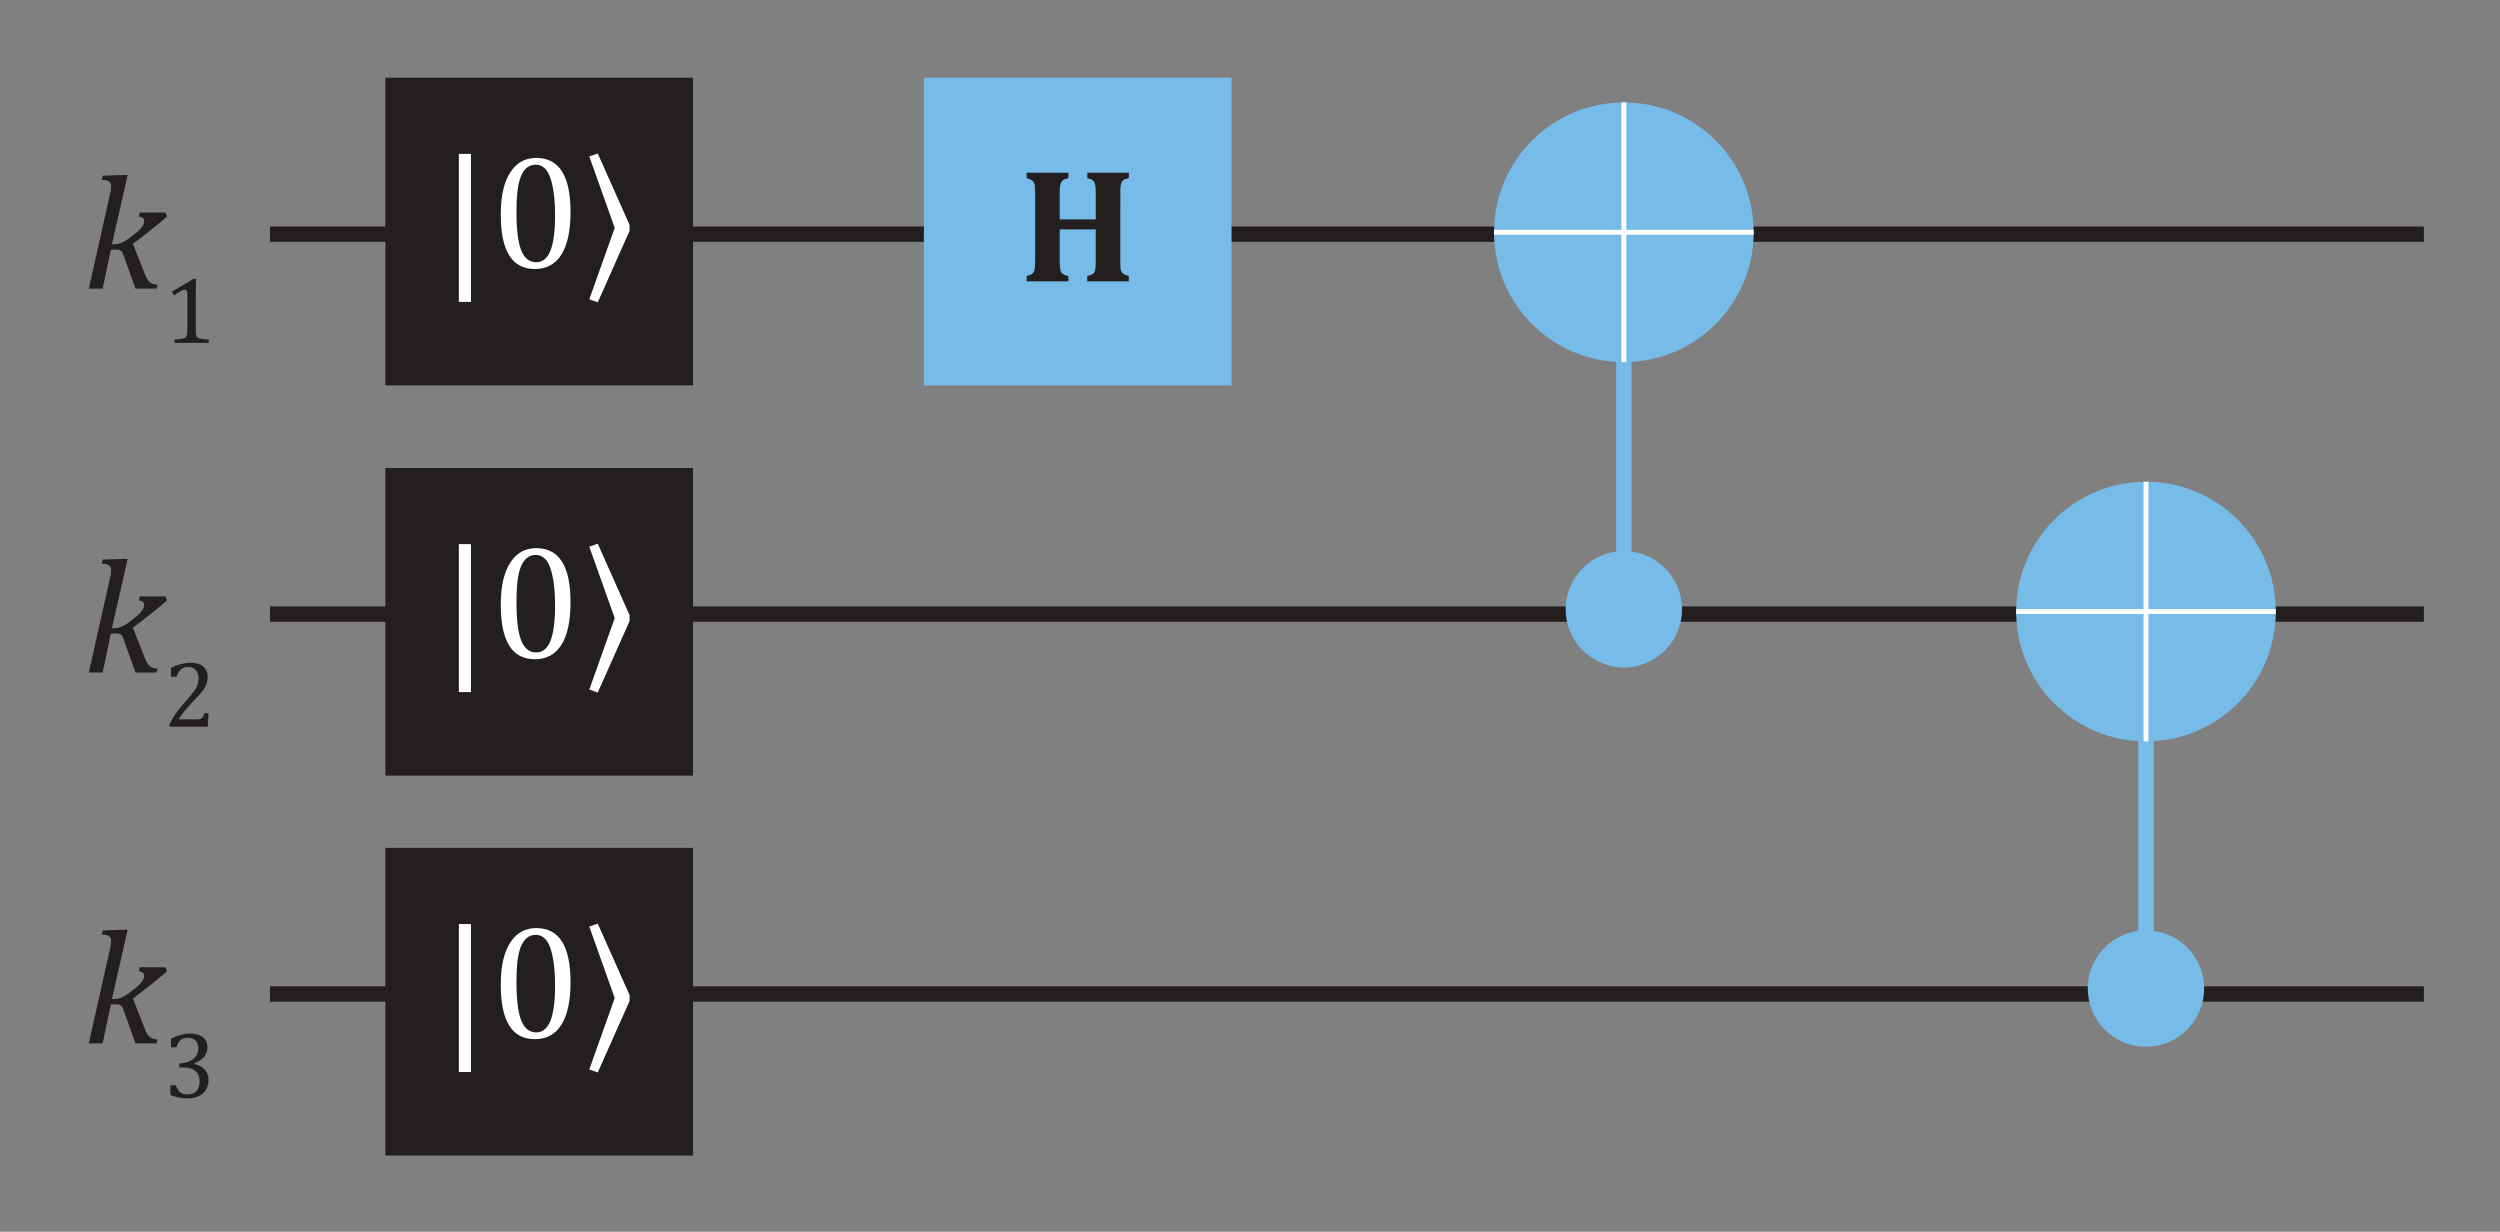 <?xml version="1.0" encoding="UTF-8"?>
<svg width="184.25pt" height="90.777pt" version="1.2" viewBox="0 0 184.25 90.777" xmlns="http://www.w3.org/2000/svg" xmlns:xlink="http://www.w3.org/1999/xlink">
 <rect x="0" y="0" width="184.25" height="90.777" fill="#808080" stroke="none"/>
 <defs>
  <symbol id="glyph0-1" overflow="visible">
   <path d="m7.469-1.469c0 0.305 0.008 0.512 0.031 0.625 0.031 0.105 0.082 0.195 0.156 0.266 0.082 0.074 0.227 0.137 0.438 0.188v0.391h-3.062v-0.391c0.227-0.051 0.375-0.109 0.438-0.172 0.07-0.062 0.117-0.145 0.141-0.25 0.031-0.102 0.047-0.32 0.047-0.656v-2.359h-2.656v2.359c0 0.137 0.004 0.262 0.016 0.375 0.008 0.117 0.023 0.215 0.047 0.297 0.02 0.074 0.051 0.137 0.094 0.188 0.051 0.043 0.113 0.086 0.188 0.125 0.082 0.043 0.18 0.074 0.297 0.094v0.391h-3.078v-0.391c0.145-0.039 0.258-0.082 0.344-0.125 0.082-0.039 0.145-0.102 0.188-0.188 0.039-0.082 0.066-0.18 0.078-0.297 0.008-0.125 0.016-0.281 0.016-0.469v-5.047c0-0.188-0.008-0.344-0.016-0.469-0.012-0.125-0.039-0.223-0.078-0.297-0.043-0.082-0.105-0.145-0.188-0.188-0.086-0.051-0.199-0.098-0.344-0.141v-0.391h3.078v0.391c-0.211 0.055-0.355 0.117-0.438 0.188-0.074 0.074-0.125 0.168-0.156 0.281-0.031 0.117-0.047 0.324-0.047 0.625v1.953h2.656v-1.953c0-0.301-0.016-0.508-0.047-0.625-0.023-0.113-0.074-0.207-0.156-0.281-0.074-0.07-0.215-0.133-0.422-0.188v-0.391h3.062v0.391c-0.18 0.043-0.309 0.09-0.391 0.141-0.074 0.055-0.125 0.121-0.156 0.203-0.031 0.086-0.055 0.18-0.062 0.281-0.012 0.105-0.016 0.262-0.016 0.469z"/>
  </symbol>
  <symbol id="glyph1-1" overflow="visible">
   <path d="m2.156-3.266h0.188c0.125 0 0.254-0.02 0.391-0.062 0.145-0.051 0.297-0.125 0.453-0.219 0.156-0.102 0.367-0.266 0.641-0.484 0.207-0.156 0.359-0.289 0.453-0.406 0.102-0.125 0.172-0.227 0.203-0.312 0.031-0.082 0.047-0.164 0.047-0.25 0-0.188-0.133-0.289-0.391-0.312l0.062-0.297h1.891l0.125 0.297c-0.336 0.293-0.68 0.578-1.031 0.859l-1.484 1.156 0.875 2.219c0.07 0.199 0.148 0.355 0.234 0.469 0.082 0.105 0.176 0.184 0.281 0.234 0.113 0.043 0.254 0.074 0.422 0.094l-0.062 0.281h-1.562l-0.859-2.406c-0.055-0.156-0.102-0.258-0.141-0.312-0.043-0.051-0.09-0.086-0.141-0.109-0.055-0.031-0.133-0.047-0.234-0.047h-0.438l-0.609 2.875h-1.016l1.5-6.703c0.039-0.188 0.07-0.32 0.094-0.406 0.02-0.094 0.031-0.176 0.031-0.25 0.008-0.082 0.016-0.148 0.016-0.203 0-0.164-0.055-0.281-0.156-0.344-0.094-0.07-0.273-0.109-0.531-0.109l0.078-0.312 1.484-0.047h0.344z"/>
  </symbol>
  <symbol id="glyph2-1" overflow="visible">
   <path d="m2.375-0.891c0 0.137 0.004 0.234 0.016 0.297 0.02 0.062 0.047 0.121 0.078 0.172 0.039 0.043 0.098 0.074 0.172 0.094 0.07 0.023 0.16 0.043 0.266 0.062 0.102 0.012 0.242 0.016 0.422 0.016v0.25h-2.531v-0.25c0.258-0.008 0.441-0.023 0.547-0.047 0.102-0.02 0.18-0.047 0.234-0.078 0.062-0.039 0.102-0.098 0.125-0.172 0.031-0.07 0.047-0.188 0.047-0.344v-2.781c0-0.082-0.016-0.145-0.047-0.188-0.031-0.039-0.078-0.062-0.141-0.062-0.074 0-0.18 0.039-0.312 0.109-0.125 0.074-0.289 0.18-0.484 0.312l-0.156-0.266 1.594-0.953h0.188c-0.012 0.219-0.016 0.523-0.016 0.906z"/>
  </symbol>
  <symbol id="glyph2-2" overflow="visible">
   <path d="m2.406-0.547c0.102 0 0.188-0.004 0.25-0.016 0.07-0.02 0.129-0.047 0.172-0.078 0.039-0.031 0.07-0.07 0.094-0.125 0.031-0.051 0.062-0.129 0.094-0.234h0.297l-0.062 1h-2.812v-0.172c0.102-0.227 0.238-0.469 0.406-0.719 0.164-0.258 0.398-0.555 0.703-0.891 0.258-0.289 0.445-0.516 0.562-0.672 0.133-0.156 0.234-0.289 0.297-0.406 0.062-0.125 0.102-0.238 0.125-0.344 0.031-0.113 0.047-0.223 0.047-0.328 0-0.164-0.031-0.316-0.094-0.453-0.055-0.133-0.137-0.238-0.25-0.312-0.105-0.07-0.246-0.109-0.422-0.109-0.43 0-0.715 0.242-0.859 0.719h-0.406v-0.656c0.27-0.133 0.523-0.227 0.766-0.281 0.238-0.062 0.457-0.094 0.656-0.094 0.414 0 0.734 0.094 0.953 0.281s0.328 0.453 0.328 0.797c0 0.125-0.016 0.242-0.047 0.344-0.023 0.105-0.059 0.211-0.109 0.312-0.043 0.094-0.109 0.199-0.203 0.312-0.086 0.105-0.18 0.219-0.281 0.344-0.105 0.117-0.289 0.309-0.547 0.578-0.43 0.461-0.746 0.859-0.953 1.203z"/>
  </symbol>
  <symbol id="glyph2-3" overflow="visible">
   <path d="m0.547-3.703v-0.641c0.258-0.125 0.504-0.219 0.734-0.281 0.227-0.062 0.453-0.094 0.672-0.094 0.258 0 0.484 0.043 0.672 0.125 0.195 0.074 0.348 0.188 0.453 0.344 0.102 0.148 0.156 0.324 0.156 0.531 0 0.188-0.043 0.359-0.125 0.516-0.074 0.148-0.184 0.277-0.328 0.391-0.137 0.105-0.32 0.211-0.547 0.312v0.031c0.145 0.023 0.281 0.062 0.406 0.125s0.238 0.141 0.344 0.234c0.102 0.094 0.18 0.211 0.234 0.344 0.062 0.137 0.094 0.289 0.094 0.453 0 0.262-0.059 0.496-0.172 0.703-0.117 0.211-0.293 0.375-0.531 0.5-0.23 0.113-0.516 0.172-0.859 0.172-0.199 0-0.414-0.023-0.641-0.062-0.219-0.051-0.422-0.113-0.609-0.188v-0.719h0.406c0.07 0.23 0.176 0.402 0.312 0.516 0.133 0.105 0.312 0.156 0.531 0.156 0.301 0 0.523-0.078 0.672-0.234 0.156-0.164 0.234-0.41 0.234-0.734 0-0.332-0.105-0.582-0.312-0.75-0.199-0.176-0.492-0.266-0.875-0.266h-0.312v-0.297c0.312-0.02 0.57-0.078 0.781-0.172 0.207-0.102 0.363-0.234 0.469-0.391 0.102-0.164 0.156-0.344 0.156-0.531 0-0.258-0.07-0.457-0.203-0.594-0.137-0.133-0.328-0.203-0.578-0.203-0.219 0-0.398 0.059-0.531 0.172-0.137 0.117-0.234 0.293-0.297 0.531z"/>
  </symbol>
  <symbol id="glyph3-1" overflow="visible">
   <path d="m2.344 2.516h-0.891v-10.906h0.891z"/>
  </symbol>
  <symbol id="glyph3-2" overflow="visible">
   <path d="m3.266 0.094c-0.844 0-1.477-0.332-1.891-1-0.418-0.664-0.625-1.672-0.625-3.016 0-0.719 0.062-1.336 0.188-1.859 0.133-0.531 0.316-0.961 0.547-1.297 0.227-0.344 0.5-0.598 0.812-0.766 0.32-0.164 0.676-0.25 1.062-0.25 0.852 0 1.488 0.336 1.906 1 0.414 0.656 0.625 1.652 0.625 2.984 0 1.387-0.227 2.434-0.672 3.141-0.449 0.711-1.102 1.062-1.953 1.062zm-1.359-4.203c0 1.281 0.113 2.219 0.344 2.812 0.238 0.594 0.609 0.891 1.109 0.891 0.469 0 0.816-0.281 1.047-0.844 0.227-0.562 0.344-1.426 0.344-2.594 0-0.906-0.062-1.633-0.188-2.188-0.117-0.562-0.277-0.961-0.484-1.203-0.211-0.238-0.461-0.359-0.75-0.359-0.273 0-0.5 0.086-0.688 0.25-0.18 0.156-0.324 0.387-0.438 0.688-0.105 0.293-0.184 0.656-0.234 1.094-0.043 0.43-0.062 0.914-0.062 1.453z"/>
  </symbol>
  <symbol id="glyph3-3" overflow="visible">
   <path d="m1.25-8.422 2.344 5.266v0.438l-2.344 5.266-0.625-0.219 1.875-5.266-1.875-5.266z"/>
  </symbol>
 </defs>
 <g fill="none" stroke="#231f1f" stroke-width="1.134">
  <path transform="matrix(1 0 0 -1 19.899 17.258)" d="m-6.625e-4 -1.125e-4h158.74"/>
  <path transform="matrix(1 0 0 -1 19.899 45.258)" d="m-6.625e-4 2.875e-4h158.74"/>
  <path transform="matrix(1 0 0 -1 19.899 73.258)" d="m-6.625e-4 5.875e-4h158.74"/>
 </g>
 <g>
  <path d="m68.09 28.402h22.676v-22.676h-22.676z" fill="#77bce9"/>
  <g fill="#231f1f">
   <use x="75.097" y="20.732" xlink:href="#glyph0-1"/>
   <use x="6.093" y="21.271" xlink:href="#glyph1-1"/>
   <use x="12.057" y="25.267" xlink:href="#glyph2-1"/>
   <use x="6.093" y="49.565" xlink:href="#glyph1-1"/>
   <use x="12.057" y="53.561" xlink:href="#glyph2-2"/>
   <use x="6.093" y="76.895" xlink:href="#glyph1-1"/>
   <use x="12.057" y="80.891" xlink:href="#glyph2-3"/>
  </g>
  <path d="m28.402 28.402h22.676v-22.676h-22.676z" fill="#231f1f"/>
  <g fill="#fff">
   <use x="32.365" y="19.732" xlink:href="#glyph3-1"/>
   <use x="36.157" y="19.732" xlink:href="#glyph3-2"/>
   <use x="42.805" y="19.732" xlink:href="#glyph3-3"/>
  </g>
  <path d="m28.402 57.164h22.676v-22.676h-22.676z" fill="#231f1f"/>
  <g fill="#fff">
   <use x="32.365" y="48.492" xlink:href="#glyph3-1"/>
   <use x="36.157" y="48.492" xlink:href="#glyph3-2"/>
   <use x="42.805" y="48.492" xlink:href="#glyph3-3"/>
  </g>
  <path d="m28.402 85.164h22.676v-22.676h-22.676z" fill="#231f1f"/>
  <g fill="#fff">
   <use x="32.365" y="76.492" xlink:href="#glyph3-1"/>
   <use x="36.157" y="76.492" xlink:href="#glyph3-2"/>
   <use x="42.805" y="76.492" xlink:href="#glyph3-3"/>
  </g>
 </g>
 <path transform="matrix(1 0 0 -1 119.68 41.367)" d="m9.875e-4 -2.875e-4v17.957" fill="none" stroke="#77bce9" stroke-width="1.134"/>
 <path d="m119.68 40.617c2.367 0 4.285 1.918 4.285 4.285 0 2.367-1.918 4.289-4.285 4.289-2.367 0-4.289-1.922-4.289-4.289 0-2.367 1.922-4.285 4.289-4.285" fill="#77bce9"/>
 <path d="m119.68 7.551c5.281 0 9.566 4.285 9.566 9.57 0 5.281-4.285 9.566-9.566 9.566-5.285 0-9.57-4.285-9.57-9.566 0-5.285 4.285-9.57 9.57-9.57" fill="#77bce9"/>
 <g fill="none">
  <path transform="matrix(1 0 0 -1 119.68 26.687)" d="m9.875e-4 -6e-4v19.137" stroke="#fff" stroke-width=".361"/>
  <path transform="matrix(1 0 0 -1 110.11 17.119)" d="m-0.002-0.002h19.137" stroke="#fff" stroke-width=".361"/>
  <path transform="matrix(1 0 0 -1 158.16 69.32)" d="m5.5625e-4 -7.125e-4v17.957" stroke="#77bce9" stroke-width="1.134"/>
 </g>
 <path d="m158.16 68.57c2.367 0 4.285 1.918 4.285 4.285 0 2.367-1.918 4.289-4.285 4.289-2.367 0-4.289-1.922-4.289-4.289 0-2.367 1.922-4.285 4.289-4.285" fill="#77bce9"/>
 <path d="m158.16 35.504c5.285 0 9.566 4.285 9.566 9.57 0 5.281-4.281 9.566-9.566 9.566s-9.57-4.285-9.57-9.566c0-5.285 4.285-9.57 9.57-9.57" fill="#77bce9"/>
 <path transform="matrix(1 0 0 -1 158.16 54.64)" d="m5.5625e-4 -0.001v19.137" fill="none" stroke="#fff" stroke-width=".361"/>
 <path transform="matrix(1 0 0 -1 148.59 45.072)" d="m0.002 0.002h19.133" fill="none" stroke="#fff" stroke-width=".361"/>
</svg>
